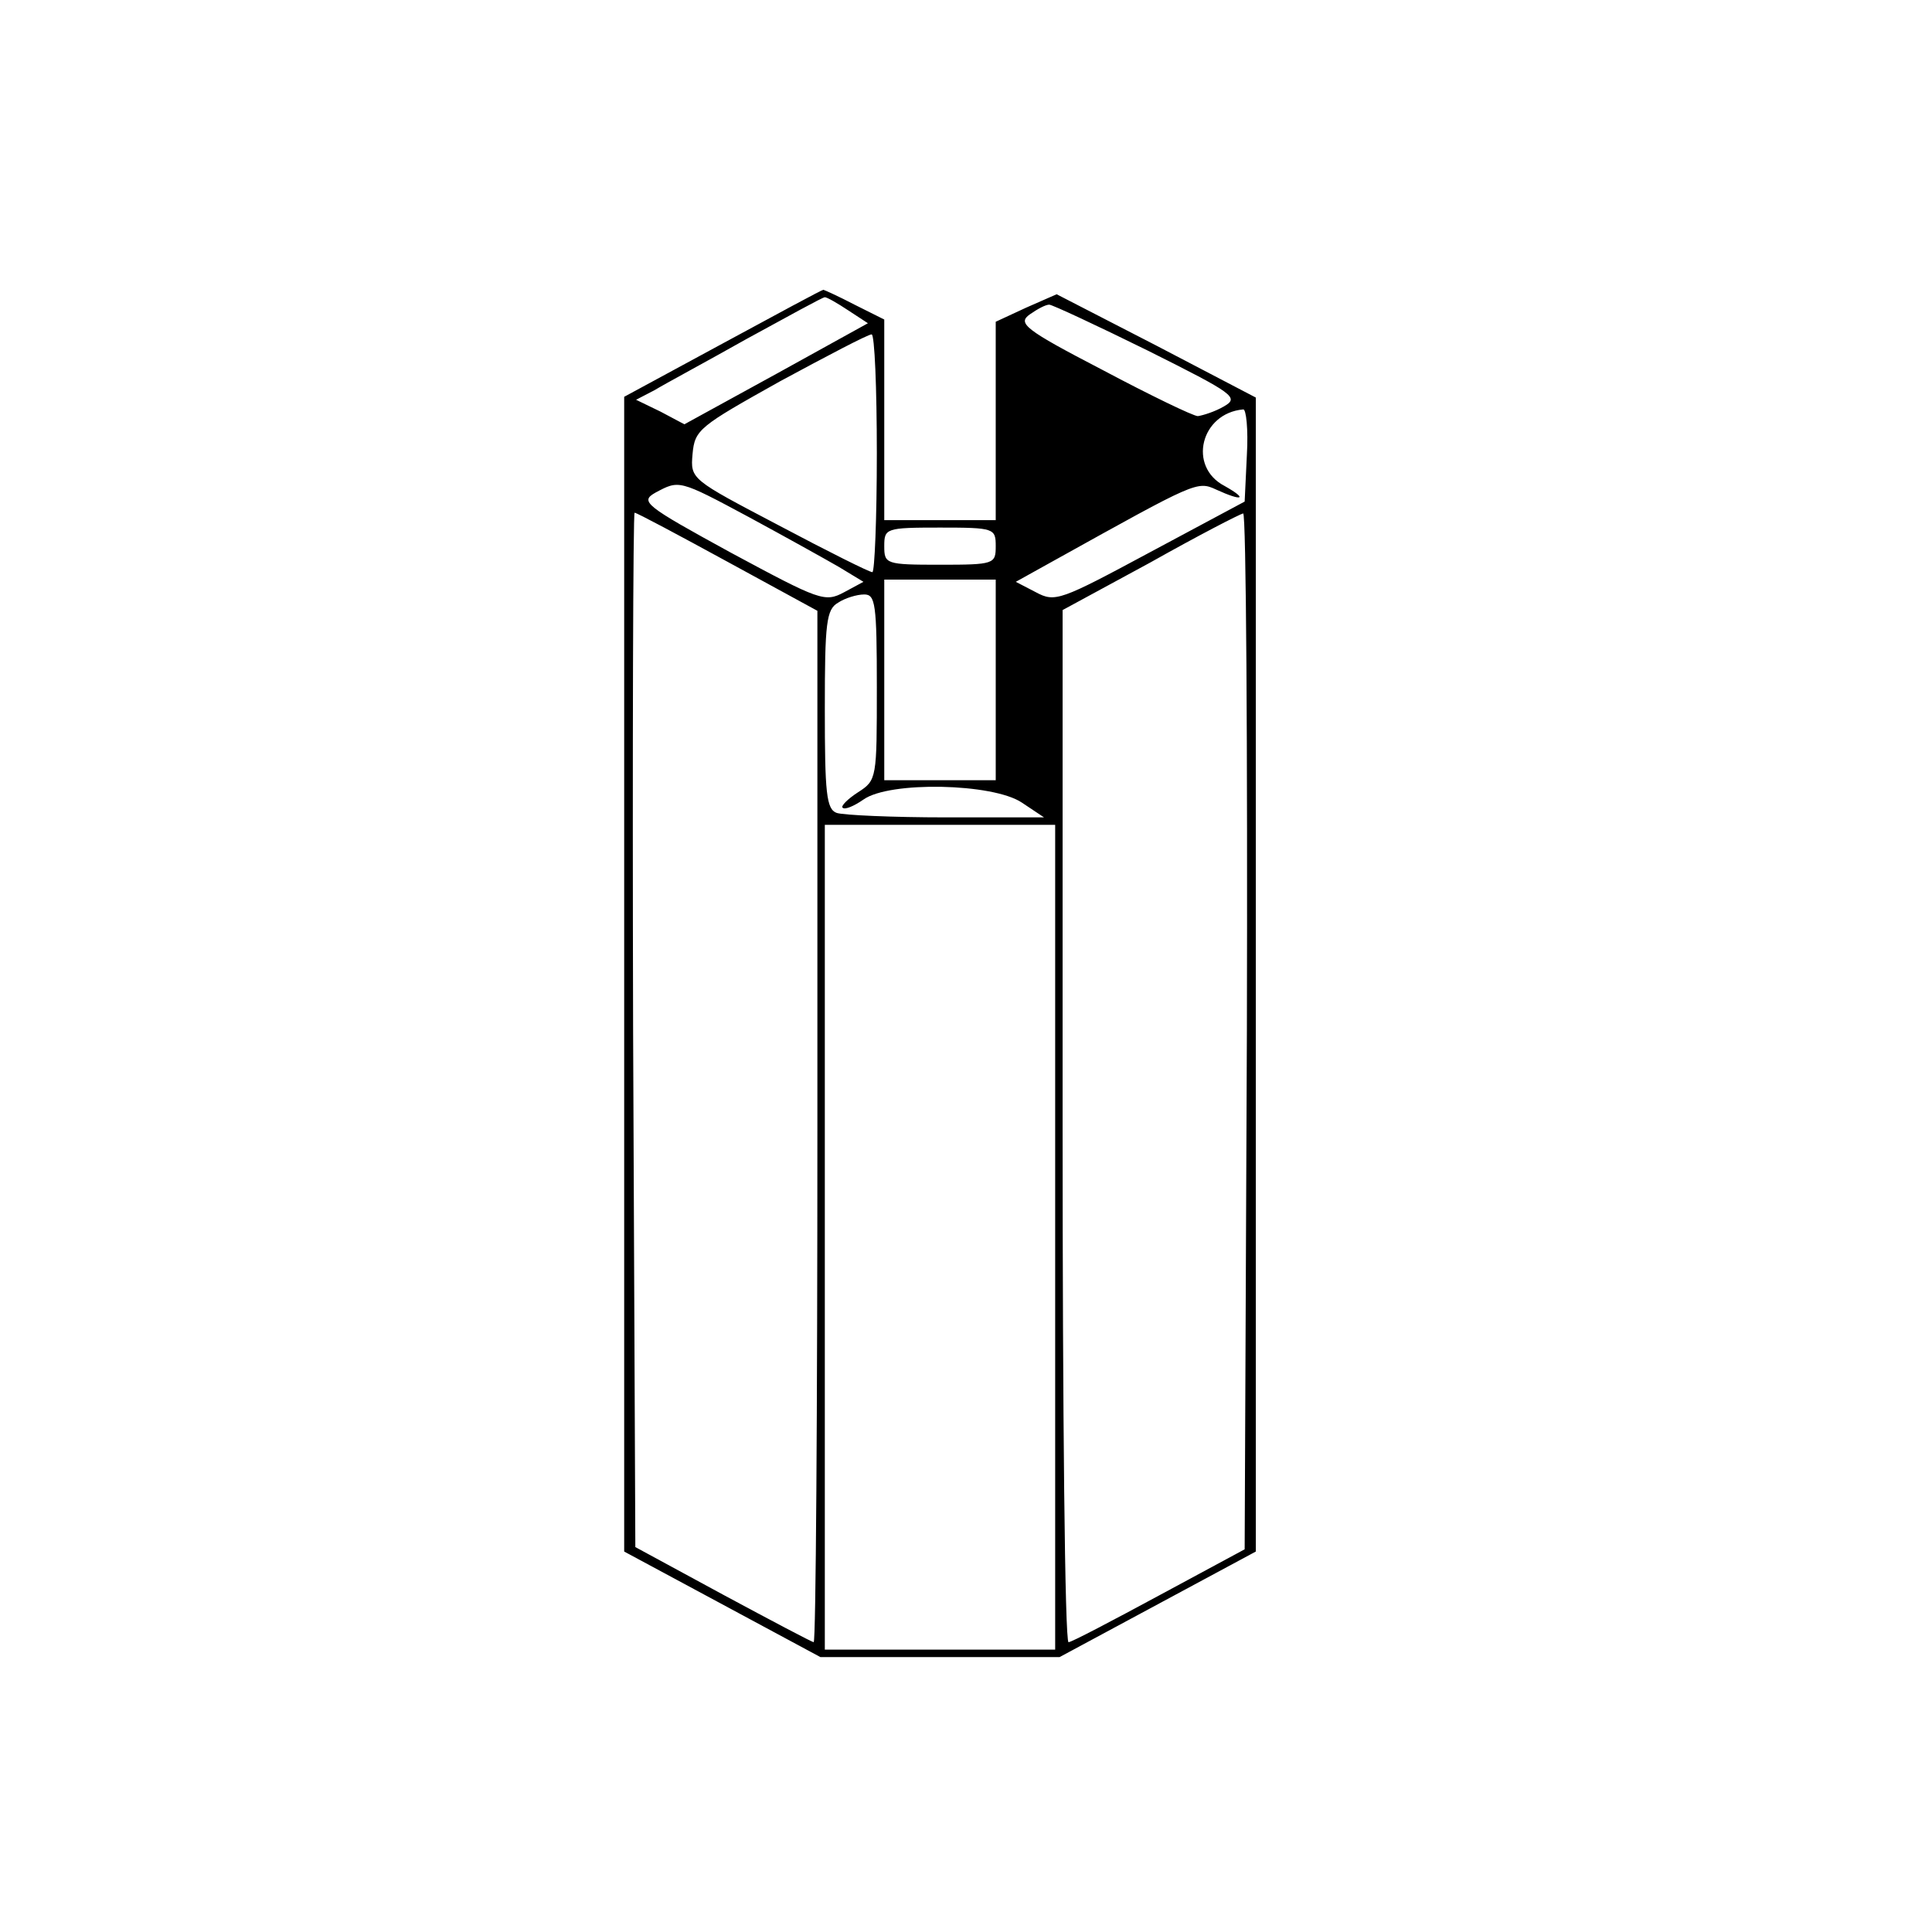<?xml version="1.0" standalone="no"?>
<!DOCTYPE svg PUBLIC "-//W3C//DTD SVG 20010904//EN"
 "http://www.w3.org/TR/2001/REC-SVG-20010904/DTD/svg10.dtd">
<svg version="1.0" xmlns="http://www.w3.org/2000/svg"
 width="260pt" height="260pt" viewBox="0 0 260 260"
 preserveAspectRatio="xMidYMid meet">
<g transform="translate(0,260) scale(0.1,-0.1)"
fill="#000000" stroke="none">
<path d="M973 2138 l-133 -72 0 -777 0 -777 132 -71 132 -71 161 0 161 0 132
71 132 71 0 776 0 777 -134 70 -134 69 -41 -18 -41 -19 0 -134 0 -133 -75 0
-75 0 0 135 0 135 -40 20 c-21 11 -41 20 -42 20 -2 0 -63 -33 -135 -72z m169
44 l26 -17 -123 -68 -124 -68 -32 17 -33 16 25 13 c13 8 69 38 124 69 55 30
102 56 105 56 3 0 17 -8 32 -18z m403 -54 c116 -58 123 -63 102 -75 -12 -7
-28 -12 -35 -13 -6 0 -64 28 -128 62 -106 55 -115 63 -98 75 10 7 21 13 26 13
4 0 64 -28 133 -62z m-365 -138 c0 -88 -3 -160 -6 -160 -4 0 -60 28 -126 63
-118 62 -119 62 -116 96 3 33 9 37 118 98 63 34 118 63 123 63 4 0 7 -72 7
-160z m498 -2 l-3 -63 -127 -68 c-121 -65 -128 -68 -154 -54 l-27 14 54 30
c189 105 190 106 216 94 35 -16 43 -13 11 5 -50 26 -32 98 25 103 4 1 7 -27 5
-61z m-670 -84 c48 -26 102 -56 121 -67 l33 -20 -26 -14 c-26 -14 -33 -11
-152 53 -117 64 -123 69 -102 81 32 17 31 18 126 -33z m-29 -60 l121 -66 0
-694 c0 -382 -2 -694 -5 -694 -2 0 -57 29 -122 64 l-118 64 -3 696 c-1 383 0
696 2 696 3 0 59 -30 125 -66z m699 -631 l-3 -698 -115 -62 c-63 -34 -118 -63
-122 -63 -5 0 -8 312 -8 694 l0 695 118 64 c64 36 120 65 125 66 4 1 6 -313 5
-696z m-338 652 c0 -24 -2 -25 -75 -25 -73 0 -75 1 -75 25 0 24 2 25 75 25 73
0 75 -1 75 -25z m0 -180 l0 -135 -75 0 -75 0 0 135 0 135 75 0 75 0 0 -135z
m-160 -10 c0 -122 0 -125 -25 -141 -14 -9 -24 -19 -21 -21 3 -3 15 2 28 11 35
25 174 22 213 -4 l30 -20 -132 0 c-72 0 -138 3 -147 6 -14 5 -16 27 -16 140 0
116 2 134 18 143 9 6 25 11 35 11 15 0 17 -12 17 -125z m240 -740 l0 -555
-155 0 -155 0 0 555 0 555 155 0 155 0 0 -555z"/>
</g>
</svg>
